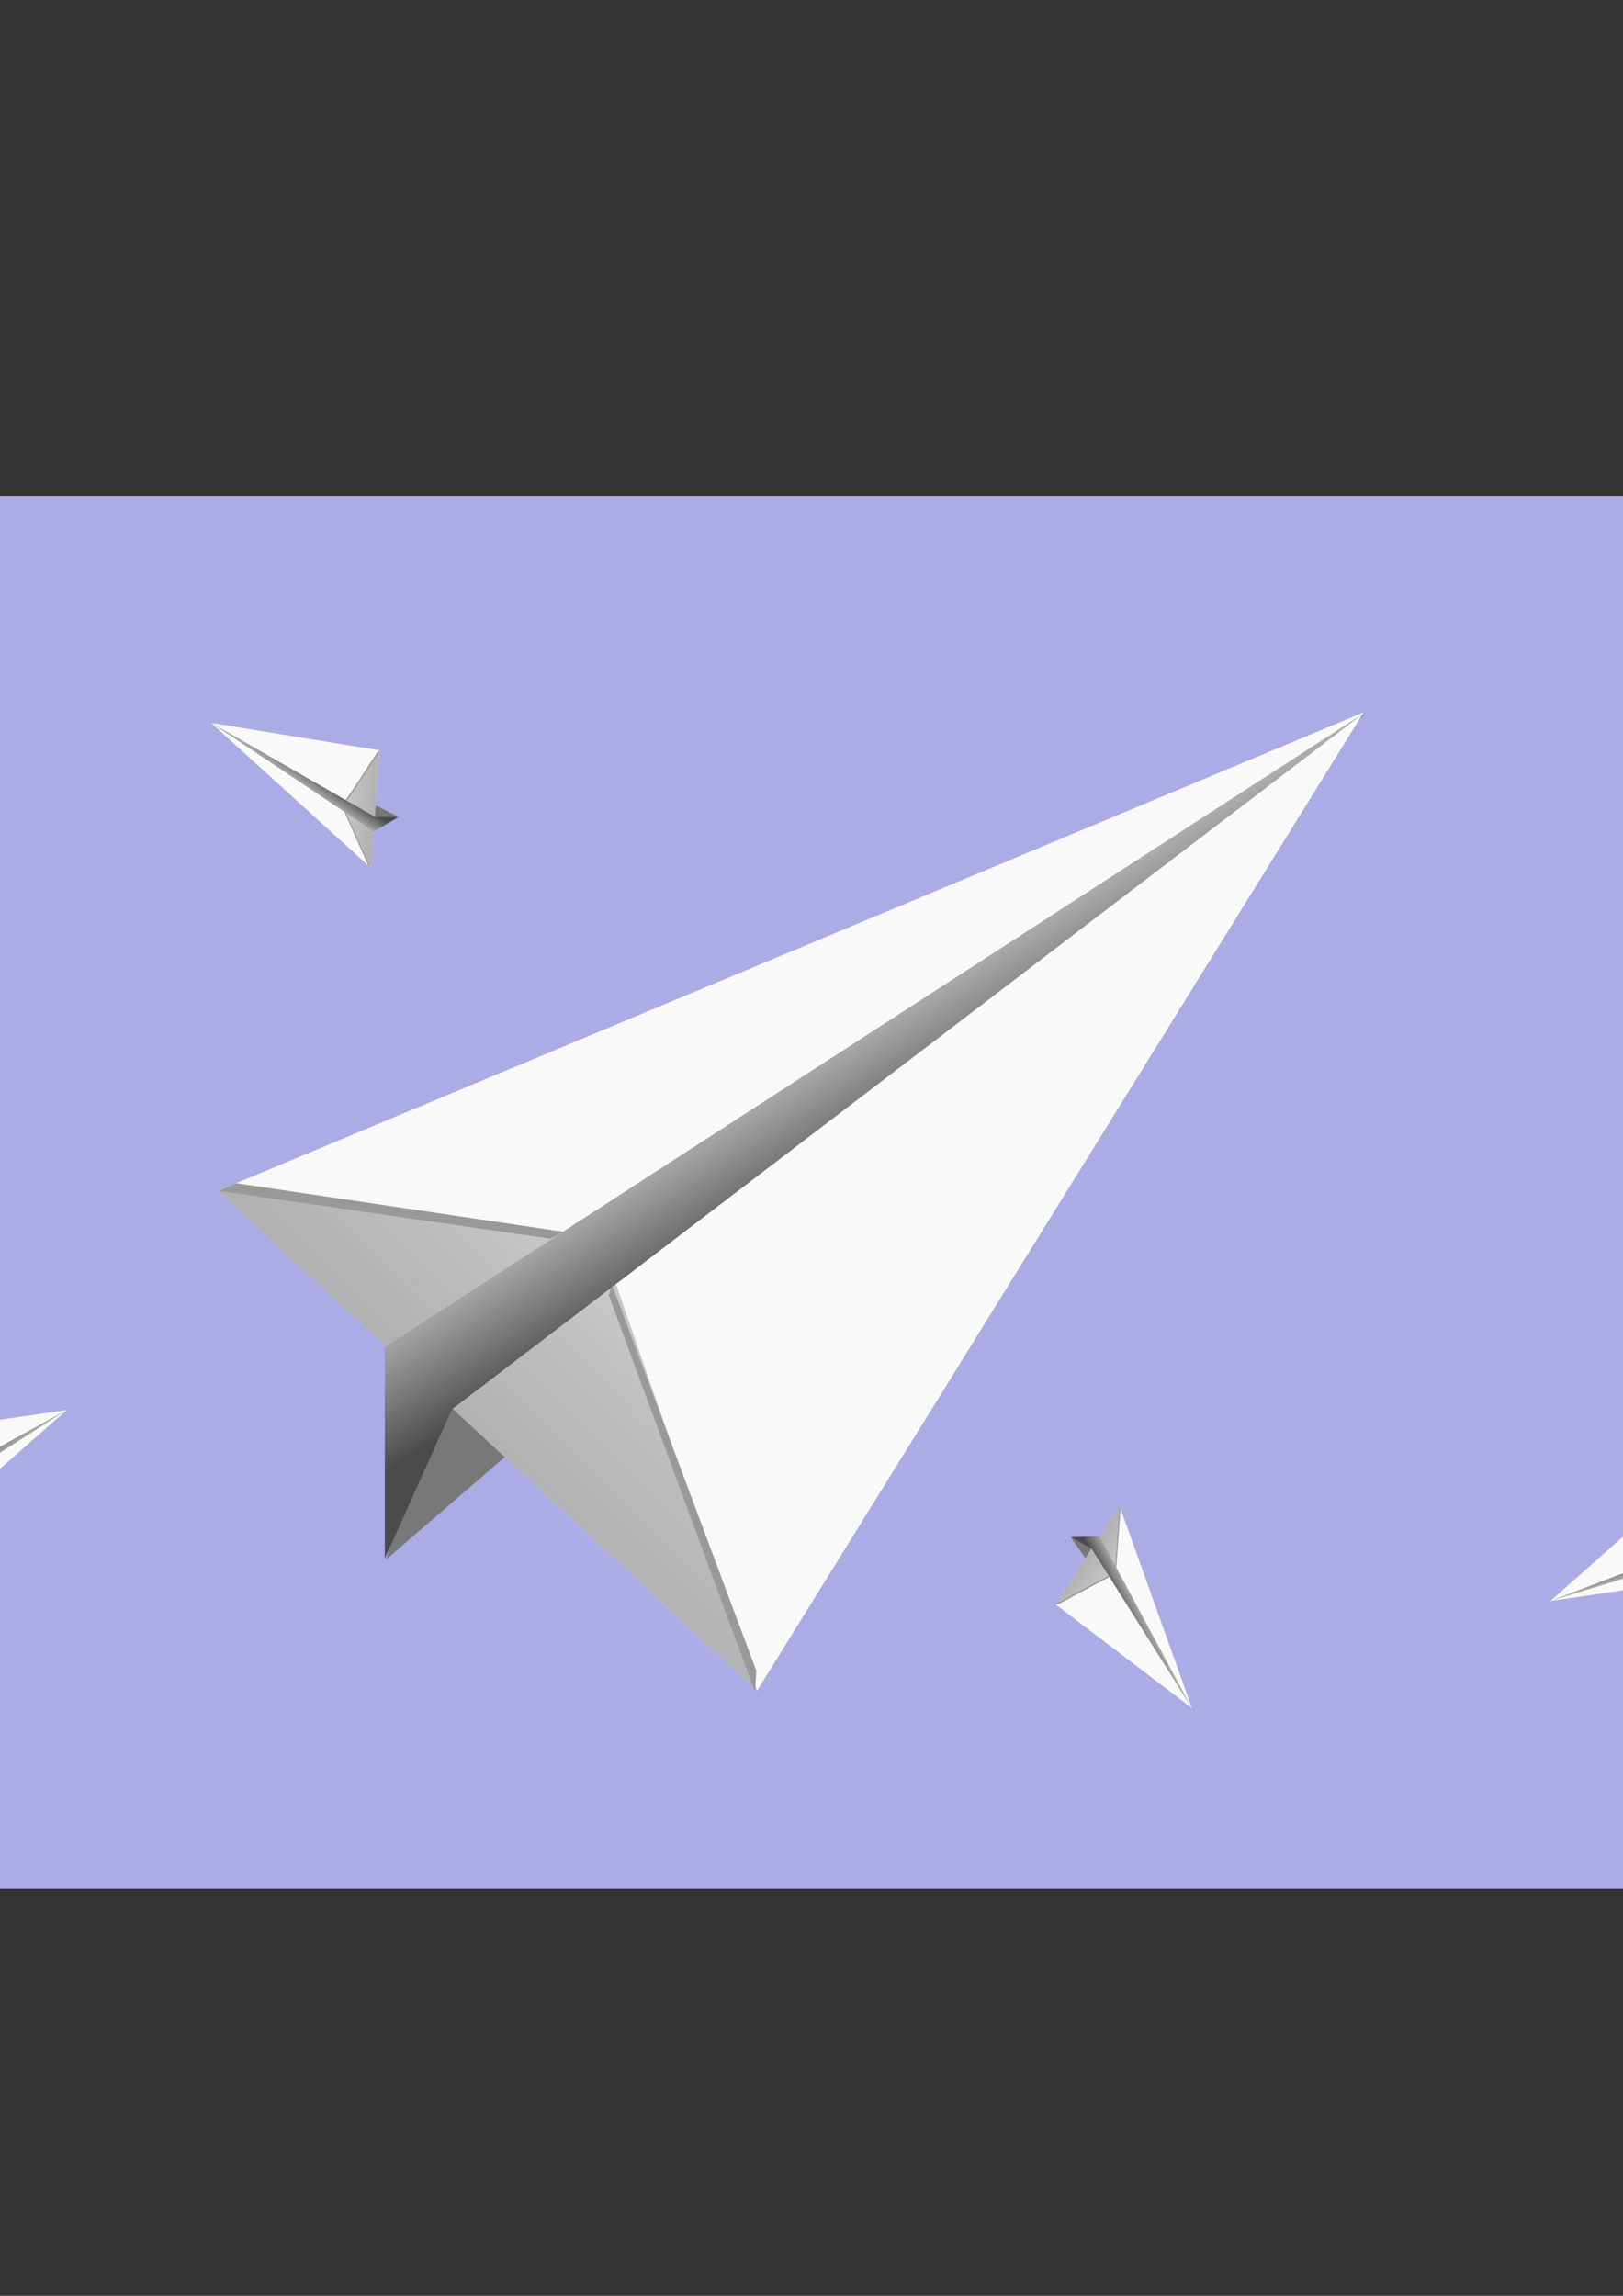 <?xml version="1.0" encoding="UTF-8" standalone="no"?>
<!-- Created with Inkscape (http://www.inkscape.org/) -->

<svg
   xmlns:dc="http://purl.org/dc/elements/1.1/"
   xmlns:cc="http://creativecommons.org/ns#"
   xmlns:rdf="http://www.w3.org/1999/02/22-rdf-syntax-ns#"
   xmlns:svg="http://www.w3.org/2000/svg"
   xmlns="http://www.w3.org/2000/svg"
   xmlns:xlink="http://www.w3.org/1999/xlink"
   xmlns:sodipodi="http://sodipodi.sourceforge.net/DTD/sodipodi-0.dtd"
   xmlns:inkscape="http://www.inkscape.org/namespaces/inkscape"
   width="793.701"
   height="1122.52"
   viewBox="0 0 210 297"
   version="1.1"
   id="svg8"
   inkscape:version="0.92.4 (unknown)"
   sodipodi:docname="paperplane.svg">
  <rect x="0" y="0" width="210" height="297" fill="#333333" stroke="none"/>
  <defs
     id="defs2">
    <linearGradient
       inkscape:collect="always"
       id="linearGradient919">
      <stop
         style="stop-color:#a4a4a4;stop-opacity:1"
         offset="0"
         id="stop915" />
      <stop
         style="stop-color:#707070;stop-opacity:0"
         offset="1"
         id="stop917" />
    </linearGradient>
    <linearGradient
       inkscape:collect="always"
       id="linearGradient909">
      <stop
         style="stop-color:#4b4b4b;stop-opacity:1"
         offset="0"
         id="stop905" />
      <stop
         style="stop-color:#c6c6c6;stop-opacity:1"
         offset="1"
         id="stop907" />
    </linearGradient>
    <linearGradient
       inkscape:collect="always"
       xlink:href="#linearGradient909"
       id="linearGradient911"
       x1="444.332"
       y1="466.837"
       x2="405.346"
       y2="404.939"
       gradientUnits="userSpaceOnUse" />
    <linearGradient
       inkscape:collect="always"
       xlink:href="#linearGradient919"
       id="linearGradient921"
       x1="20.833"
       y1="160.21"
       x2="98.519"
       y2="119.439"
       gradientUnits="userSpaceOnUse" />
    <linearGradient
       inkscape:collect="always"
       xlink:href="#linearGradient919"
       id="linearGradient4737"
       gradientUnits="userSpaceOnUse"
       x1="20.833"
       y1="160.21"
       x2="98.519"
       y2="119.439" />
    <linearGradient
       inkscape:collect="always"
       xlink:href="#linearGradient909"
       id="linearGradient4739"
       gradientUnits="userSpaceOnUse"
       x1="444.332"
       y1="466.837"
       x2="405.346"
       y2="404.939" />
    <linearGradient
       inkscape:collect="always"
       xlink:href="#linearGradient919"
       id="linearGradient4759"
       gradientUnits="userSpaceOnUse"
       x1="20.833"
       y1="160.21"
       x2="98.519"
       y2="119.439" />
    <linearGradient
       inkscape:collect="always"
       xlink:href="#linearGradient909"
       id="linearGradient4761"
       gradientUnits="userSpaceOnUse"
       x1="444.332"
       y1="466.837"
       x2="405.346"
       y2="404.939" />
    <linearGradient
       inkscape:collect="always"
       xlink:href="#linearGradient919"
       id="linearGradient4781"
       gradientUnits="userSpaceOnUse"
       x1="20.833"
       y1="160.21"
       x2="98.519"
       y2="119.439" />
    <linearGradient
       inkscape:collect="always"
       xlink:href="#linearGradient909"
       id="linearGradient4783"
       gradientUnits="userSpaceOnUse"
       x1="444.332"
       y1="466.837"
       x2="405.346"
       y2="404.939" />
    <linearGradient
       inkscape:collect="always"
       xlink:href="#linearGradient919"
       id="linearGradient4803"
       gradientUnits="userSpaceOnUse"
       x1="20.833"
       y1="160.21"
       x2="98.519"
       y2="119.439" />
    <linearGradient
       inkscape:collect="always"
       xlink:href="#linearGradient909"
       id="linearGradient4805"
       gradientUnits="userSpaceOnUse"
       x1="444.332"
       y1="466.837"
       x2="405.346"
       y2="404.939" />
    <linearGradient
       inkscape:collect="always"
       xlink:href="#linearGradient919"
       id="linearGradient4825"
       gradientUnits="userSpaceOnUse"
       x1="20.833"
       y1="160.21"
       x2="98.519"
       y2="119.439" />
    <linearGradient
       inkscape:collect="always"
       xlink:href="#linearGradient909"
       id="linearGradient4827"
       gradientUnits="userSpaceOnUse"
       x1="444.332"
       y1="466.837"
       x2="405.346"
       y2="404.939" />
  </defs>
  <sodipodi:namedview
     id="base"
     pagecolor="#ffffff"
     bordercolor="#666666"
     borderopacity="1.0"
     inkscape:pageopacity="0.0"
     inkscape:pageshadow="2"
     inkscape:zoom="0.25"
     inkscape:cx="8.6203512"
     inkscape:cy="133.31667"
     inkscape:document-units="px"
     inkscape:current-layer="layer2"
     showgrid="false"
     units="px"
     showborder="false"
     inkscape:snap-intersection-paths="true"
     inkscape:snap-smooth-nodes="true"
     inkscape:snap-midpoints="false"
     inkscape:snap-object-midpoints="true"
     inkscape:object-nodes="true"
     inkscape:snap-others="false"
     inkscape:snap-nodes="false"
     inkscape:object-paths="true"
     inkscape:window-width="1280"
     inkscape:window-height="987"
     inkscape:window-x="0"
     inkscape:window-y="0"
     inkscape:window-maximized="1" />
  <g
     inkscape:label="Layer 1"
     inkscape:groupmode="layer"
     id="layer1">
    <rect
       style="opacity:1;fill:#ababe5;fill-opacity:1;fill-rule:evenodd;stroke:none;stroke-width:2.646;stroke-miterlimit:4;stroke-dasharray:none;stroke-opacity:1"
       id="rect815"
       width="304.271"
       height="180.181"
       x="-43.392"
       y="64.167" />
  </g>
  <g
     inkscape:groupmode="layer"
     id="layer2"
     inkscape:label="Layer 2"
     style="display:inline">
    <g
       id="g859" />
    <g
       id="g974">
      <g
         transform="translate(-2.993,26.192)"
         id="g895">
        <path
           inkscape:connector-curvature="0"
           style="fill:#787878;fill-opacity:1;stroke:none;stroke-width:1px;stroke-linecap:butt;stroke-linejoin:miter;stroke-opacity:1"
           d="m 678.379,249.277 -478.613,309.875 25.666,23.797 -25.666,79.57 z"
           transform="scale(0.265)"
           id="path879" />
        <g
           id="g873"
           transform="matrix(1.042,-0.22,0.247,0.914,-22.582,26.753)">
          <path
             style="display:inline;opacity:1;fill:#f9f9f9;fill-opacity:1;fill-rule:evenodd;stroke:none;stroke-width:3.521;stroke-miterlimit:4;stroke-dasharray:none;stroke-opacity:1"
             inkscape:transform-center-y="-24.260015"
             d="M 71.468,198.599 24.014,116.406 173.8,84.723 Z"
             id="path851"
             inkscape:connector-curvature="0"
             sodipodi:nodetypes="cccc" />
          <path
             style="opacity:1;fill:url(#linearGradient921);fill-opacity:1;fill-rule:evenodd;stroke:none;stroke-width:1.377;stroke-miterlimit:4;stroke-dasharray:none;stroke-opacity:1"
             inkscape:transform-center-y="-3.7107173"
             d="M 71.468,198.599 24.014,116.406 67.468,134.708 Z"
             id="path854"
             inkscape:connector-curvature="0"
             sodipodi:nodetypes="cccc" />
          <path
             inkscape:connector-curvature="0"
             style="opacity:1;fill:url(#linearGradient911);fill-opacity:1;fill-rule:evenodd;stroke:none;stroke-width:4.154;stroke-miterlimit:4;stroke-dasharray:none;stroke-opacity:1"
             d="m 678.379,249.277 -478.613,309.875 v 103.367 l 32.805,-72.951 z"
             transform="matrix(0.24,0.058,-0.065,0.274,27.063,-22.753)"
             id="path856" />
        </g>
      </g>
      <path
         inkscape:connector-curvature="0"
         id="path927"
         d="m 30.559,153.067 42.333,6.284 -1.609,0.915 -43.064,-6.197 z"
         style="fill:#999999;stroke:none;stroke-width:0.265px;stroke-linecap:butt;stroke-linejoin:miter;stroke-opacity:1" />
      <path
         inkscape:connector-curvature="0"
         id="path933"
         d="m 78.762,167.553 0.436,-1.33 18.657,49.912 -0.157,2.756 z"
         style="fill:#999999;stroke:none;stroke-width:0.177px;stroke-linecap:butt;stroke-linejoin:miter;stroke-opacity:1" />
    </g>
    <g
       id="g4835"
       inkscape:export-xdpi="82.050003"
       inkscape:export-ydpi="82.050003">
      <g
         inkscape:export-ydpi="4.0500002"
         inkscape:export-xdpi="4.0500002"
         id="g4717">
        <rect
           style="opacity:1;fill:#403e88;fill-opacity:1;fill-rule:evenodd;stroke:none;stroke-width:2.533;stroke-miterlimit:4;stroke-dasharray:none;stroke-opacity:1"
           id="rect976"
           width="174.955"
           height="190.83"
           x="-25.357"
           y="314.341"
           ry="26.987"
           rx="30.167" />
        <g
           id="g4709"
           transform="matrix(0.903,0,0,0.903,10.55,36.191)">
          <g
             transform="matrix(1.424,0,0,1.424,-13.761,-157.447)"
             id="text4692"
             style="font-style:normal;font-variant:normal;font-weight:normal;font-stretch:normal;font-size:165.899px;line-height:1.25;font-family:'Amiri Quran';-inkscape-font-specification:'Amiri Quran, Normal';font-variant-ligatures:normal;font-variant-caps:normal;font-variant-numeric:normal;font-feature-settings:normal;text-align:start;letter-spacing:0px;word-spacing:0px;writing-mode:lr-tb;text-anchor:start;fill:#ffffff;fill-opacity:1;stroke:none;stroke-width:14.029"
             aria-label="f" />
          <g
             aria-label="f"
             style="font-style:normal;font-variant:normal;font-weight:normal;font-stretch:normal;font-size:165.899px;line-height:1.25;font-family:'Amiri Quran';-inkscape-font-specification:'Amiri Quran, Normal';font-variant-ligatures:normal;font-variant-caps:normal;font-variant-numeric:normal;font-feature-settings:normal;text-align:start;letter-spacing:0px;word-spacing:0px;writing-mode:lr-tb;text-anchor:start;fill:#ffffff;fill-opacity:1;stroke:none;stroke-width:14.029"
             id="g4703"
             transform="matrix(1.424,0,0,1.424,-13.761,-157.447)">
            <path
               d="m 91.675,349.814 v 12.394 H 79.726 c -5.346,0 -9.073,1.08 -11.179,3.24 -2.052,2.16 -3.078,6.048 -3.078,11.665 v 21.147 h 24.545 v 11.584 h -24.545 v 66.015 H 50.483 V 409.843 H 36.226 v -11.584 h 14.257 v -19.446 c 0,-10.099 2.349,-17.443 7.047,-22.033 4.698,-4.644 12.151,-6.966 22.357,-6.966 z"
               style="font-style:normal;font-variant:normal;font-weight:normal;font-stretch:normal;font-size:165.899px;font-family:'Amiri Quran';-inkscape-font-specification:'Amiri Quran, Normal';font-variant-ligatures:normal;font-variant-caps:normal;font-variant-numeric:normal;font-feature-settings:normal;text-align:start;writing-mode:lr-tb;text-anchor:start;fill:#ffffff;stroke-width:14.029"
               id="path4701"
               inkscape:connector-curvature="0"
               sodipodi:nodetypes="ccscsccccccccccscsc" />
          </g>
        </g>
      </g>
    </g>
    <g
       id="g4735"
       transform="matrix(-0.091,-0.155,0.116,-0.068,32.687,127.135)">
      <g
         id="g4729"
         transform="translate(-2.993,26.192)">
        <path
           id="path4719"
           transform="scale(0.265)"
           d="m 678.379,249.277 -478.613,309.875 25.666,23.797 -25.666,79.57 z"
           style="fill:#787878;fill-opacity:1;stroke:none;stroke-width:1px;stroke-linecap:butt;stroke-linejoin:miter;stroke-opacity:1"
           inkscape:connector-curvature="0" />
        <g
           transform="matrix(1.042,-0.22,0.247,0.914,-22.582,26.753)"
           id="g4727">
          <path
             sodipodi:nodetypes="cccc"
             inkscape:connector-curvature="0"
             id="path4721"
             d="M 71.468,198.599 24.014,116.406 173.8,84.723 Z"
             inkscape:transform-center-y="-24.260015"
             style="display:inline;opacity:1;fill:#f9f9f9;fill-opacity:1;fill-rule:evenodd;stroke:none;stroke-width:3.521;stroke-miterlimit:4;stroke-dasharray:none;stroke-opacity:1" />
          <path
             sodipodi:nodetypes="cccc"
             inkscape:connector-curvature="0"
             id="path4723"
             d="M 71.468,198.599 24.014,116.406 67.468,134.708 Z"
             inkscape:transform-center-y="-3.7107173"
             style="opacity:1;fill:url(#linearGradient4737);fill-opacity:1;fill-rule:evenodd;stroke:none;stroke-width:1.377;stroke-miterlimit:4;stroke-dasharray:none;stroke-opacity:1" />
          <path
             id="path4725"
             transform="matrix(0.24,0.058,-0.065,0.274,27.063,-22.753)"
             d="m 678.379,249.277 -478.613,309.875 v 103.367 l 32.805,-72.951 z"
             style="opacity:1;fill:url(#linearGradient4739);fill-opacity:1;fill-rule:evenodd;stroke:none;stroke-width:4.154;stroke-miterlimit:4;stroke-dasharray:none;stroke-opacity:1"
             inkscape:connector-curvature="0" />
        </g>
      </g>
      <path
         style="fill:#999999;stroke:none;stroke-width:0.265px;stroke-linecap:butt;stroke-linejoin:miter;stroke-opacity:1"
         d="m 30.559,153.067 42.333,6.284 -1.609,0.915 -43.064,-6.197 z"
         id="path4731"
         inkscape:connector-curvature="0" />
      <path
         style="fill:#999999;stroke:none;stroke-width:0.177px;stroke-linecap:butt;stroke-linejoin:miter;stroke-opacity:1"
         d="m 78.762,167.553 0.436,-1.33 18.657,49.912 -0.157,2.756 z"
         id="path4733"
         inkscape:connector-curvature="0" />
    </g>
    <g
       transform="matrix(0.093,-0.153,-0.115,-0.07,2.832,215.858)"
       id="g4757">
      <g
         transform="translate(-2.993,26.192)"
         id="g4751">
        <path
           inkscape:connector-curvature="0"
           style="fill:#787878;fill-opacity:1;stroke:none;stroke-width:1px;stroke-linecap:butt;stroke-linejoin:miter;stroke-opacity:1"
           d="m 678.379,249.277 -478.613,309.875 25.666,23.797 -25.666,79.57 z"
           transform="scale(0.265)"
           id="path4741" />
        <g
           id="g4749"
           transform="matrix(1.042,-0.22,0.247,0.914,-22.582,26.753)">
          <path
             style="display:inline;opacity:1;fill:#f9f9f9;fill-opacity:1;fill-rule:evenodd;stroke:none;stroke-width:3.521;stroke-miterlimit:4;stroke-dasharray:none;stroke-opacity:1"
             inkscape:transform-center-y="-24.260015"
             d="M 71.468,198.599 24.014,116.406 173.8,84.723 Z"
             id="path4743"
             inkscape:connector-curvature="0"
             sodipodi:nodetypes="cccc" />
          <path
             style="opacity:1;fill:url(#linearGradient4759);fill-opacity:1;fill-rule:evenodd;stroke:none;stroke-width:1.377;stroke-miterlimit:4;stroke-dasharray:none;stroke-opacity:1"
             inkscape:transform-center-y="-3.7107173"
             d="M 71.468,198.599 24.014,116.406 67.468,134.708 Z"
             id="path4745"
             inkscape:connector-curvature="0"
             sodipodi:nodetypes="cccc" />
          <path
             inkscape:connector-curvature="0"
             style="opacity:1;fill:url(#linearGradient4761);fill-opacity:1;fill-rule:evenodd;stroke:none;stroke-width:4.154;stroke-miterlimit:4;stroke-dasharray:none;stroke-opacity:1"
             d="m 678.379,249.277 -478.613,309.875 v 103.367 l 32.805,-72.951 z"
             transform="matrix(0.24,0.058,-0.065,0.274,27.063,-22.753)"
             id="path4747" />
        </g>
      </g>
      <path
         inkscape:connector-curvature="0"
         id="path4753"
         d="m 30.559,153.067 42.333,6.284 -1.609,0.915 -43.064,-6.197 z"
         style="fill:#999999;stroke:none;stroke-width:0.265px;stroke-linecap:butt;stroke-linejoin:miter;stroke-opacity:1" />
      <path
         inkscape:connector-curvature="0"
         id="path4755"
         d="m 78.762,167.553 0.436,-1.33 18.657,49.912 -0.157,2.756 z"
         style="fill:#999999;stroke:none;stroke-width:0.177px;stroke-linecap:butt;stroke-linejoin:miter;stroke-opacity:1" />
    </g>
    <g
       id="g4779"
       transform="matrix(0.007,0.179,-0.135,0.005,165.44,188.941)">
      <g
         id="g4773"
         transform="translate(-2.993,26.192)">
        <path
           id="path4763"
           transform="scale(0.265)"
           d="m 678.379,249.277 -478.613,309.875 25.666,23.797 -25.666,79.57 z"
           style="fill:#787878;fill-opacity:1;stroke:none;stroke-width:1px;stroke-linecap:butt;stroke-linejoin:miter;stroke-opacity:1"
           inkscape:connector-curvature="0" />
        <g
           transform="matrix(1.042,-0.22,0.247,0.914,-22.582,26.753)"
           id="g4771">
          <path
             sodipodi:nodetypes="cccc"
             inkscape:connector-curvature="0"
             id="path4765"
             d="M 71.468,198.599 24.014,116.406 173.8,84.723 Z"
             inkscape:transform-center-y="-24.260015"
             style="display:inline;opacity:1;fill:#f9f9f9;fill-opacity:1;fill-rule:evenodd;stroke:none;stroke-width:3.521;stroke-miterlimit:4;stroke-dasharray:none;stroke-opacity:1" />
          <path
             sodipodi:nodetypes="cccc"
             inkscape:connector-curvature="0"
             id="path4767"
             d="M 71.468,198.599 24.014,116.406 67.468,134.708 Z"
             inkscape:transform-center-y="-3.7107173"
             style="opacity:1;fill:url(#linearGradient4781);fill-opacity:1;fill-rule:evenodd;stroke:none;stroke-width:1.377;stroke-miterlimit:4;stroke-dasharray:none;stroke-opacity:1" />
          <path
             id="path4769"
             transform="matrix(0.24,0.058,-0.065,0.274,27.063,-22.753)"
             d="m 678.379,249.277 -478.613,309.875 v 103.367 l 32.805,-72.951 z"
             style="opacity:1;fill:url(#linearGradient4783);fill-opacity:1;fill-rule:evenodd;stroke:none;stroke-width:4.154;stroke-miterlimit:4;stroke-dasharray:none;stroke-opacity:1"
             inkscape:connector-curvature="0" />
        </g>
      </g>
      <path
         style="fill:#999999;stroke:none;stroke-width:0.265px;stroke-linecap:butt;stroke-linejoin:miter;stroke-opacity:1"
         d="m 30.559,153.067 42.333,6.284 -1.609,0.915 -43.064,-6.197 z"
         id="path4775"
         inkscape:connector-curvature="0" />
      <path
         style="fill:#999999;stroke:none;stroke-width:0.177px;stroke-linecap:butt;stroke-linejoin:miter;stroke-opacity:1"
         d="m 78.762,167.553 0.436,-1.33 18.657,49.912 -0.157,2.756 z"
         id="path4777"
         inkscape:connector-curvature="0" />
    </g>
    <g
       transform="matrix(-0.177,-0.028,0.021,-0.133,229.873,224.321)"
       id="g4801">
      <g
         transform="translate(-2.993,26.192)"
         id="g4795">
        <path
           inkscape:connector-curvature="0"
           style="fill:#787878;fill-opacity:1;stroke:none;stroke-width:1px;stroke-linecap:butt;stroke-linejoin:miter;stroke-opacity:1"
           d="m 678.379,249.277 -478.613,309.875 25.666,23.797 -25.666,79.57 z"
           transform="scale(0.265)"
           id="path4785" />
        <g
           id="g4793"
           transform="matrix(1.042,-0.22,0.247,0.914,-22.582,26.753)">
          <path
             style="display:inline;opacity:1;fill:#f9f9f9;fill-opacity:1;fill-rule:evenodd;stroke:none;stroke-width:3.521;stroke-miterlimit:4;stroke-dasharray:none;stroke-opacity:1"
             inkscape:transform-center-y="-24.260015"
             d="M 71.468,198.599 24.014,116.406 173.8,84.723 Z"
             id="path4787"
             inkscape:connector-curvature="0"
             sodipodi:nodetypes="cccc" />
          <path
             style="opacity:1;fill:url(#linearGradient4803);fill-opacity:1;fill-rule:evenodd;stroke:none;stroke-width:1.377;stroke-miterlimit:4;stroke-dasharray:none;stroke-opacity:1"
             inkscape:transform-center-y="-3.7107173"
             d="M 71.468,198.599 24.014,116.406 67.468,134.708 Z"
             id="path4789"
             inkscape:connector-curvature="0"
             sodipodi:nodetypes="cccc" />
          <path
             inkscape:connector-curvature="0"
             style="opacity:1;fill:url(#linearGradient4805);fill-opacity:1;fill-rule:evenodd;stroke:none;stroke-width:4.154;stroke-miterlimit:4;stroke-dasharray:none;stroke-opacity:1"
             d="m 678.379,249.277 -478.613,309.875 v 103.367 l 32.805,-72.951 z"
             transform="matrix(0.24,0.058,-0.065,0.274,27.063,-22.753)"
             id="path4791" />
        </g>
      </g>
      <path
         inkscape:connector-curvature="0"
         id="path4797"
         d="m 30.559,153.067 42.333,6.284 -1.609,0.915 -43.064,-6.197 z"
         style="fill:#999999;stroke:none;stroke-width:0.265px;stroke-linecap:butt;stroke-linejoin:miter;stroke-opacity:1" />
      <path
         inkscape:connector-curvature="0"
         id="path4799"
         d="m 78.762,167.553 0.436,-1.33 18.657,49.912 -0.157,2.756 z"
         style="fill:#999999;stroke:none;stroke-width:0.177px;stroke-linecap:butt;stroke-linejoin:miter;stroke-opacity:1" />
    </g>
    <g
       id="g4823"
       transform="matrix(0.034,0.176,-0.133,0.025,241.231,107.319)">
      <g
         id="g4817"
         transform="translate(-2.993,26.192)">
        <path
           id="path4807"
           transform="scale(0.265)"
           d="m 678.379,249.277 -478.613,309.875 25.666,23.797 -25.666,79.57 z"
           style="fill:#787878;fill-opacity:1;stroke:none;stroke-width:1px;stroke-linecap:butt;stroke-linejoin:miter;stroke-opacity:1"
           inkscape:connector-curvature="0" />
        <g
           transform="matrix(1.042,-0.22,0.247,0.914,-22.582,26.753)"
           id="g4815">
          <path
             sodipodi:nodetypes="cccc"
             inkscape:connector-curvature="0"
             id="path4809"
             d="M 71.468,198.599 24.014,116.406 173.8,84.723 Z"
             inkscape:transform-center-y="-24.260015"
             style="display:inline;opacity:1;fill:#f9f9f9;fill-opacity:1;fill-rule:evenodd;stroke:none;stroke-width:3.521;stroke-miterlimit:4;stroke-dasharray:none;stroke-opacity:1" />
          <path
             sodipodi:nodetypes="cccc"
             inkscape:connector-curvature="0"
             id="path4811"
             d="M 71.468,198.599 24.014,116.406 67.468,134.708 Z"
             inkscape:transform-center-y="-3.7107173"
             style="opacity:1;fill:url(#linearGradient4825);fill-opacity:1;fill-rule:evenodd;stroke:none;stroke-width:1.377;stroke-miterlimit:4;stroke-dasharray:none;stroke-opacity:1" />
          <path
             id="path4813"
             transform="matrix(0.24,0.058,-0.065,0.274,27.063,-22.753)"
             d="m 678.379,249.277 -478.613,309.875 v 103.367 l 32.805,-72.951 z"
             style="opacity:1;fill:url(#linearGradient4827);fill-opacity:1;fill-rule:evenodd;stroke:none;stroke-width:4.154;stroke-miterlimit:4;stroke-dasharray:none;stroke-opacity:1"
             inkscape:connector-curvature="0" />
        </g>
      </g>
      <path
         style="fill:#999999;stroke:none;stroke-width:0.265px;stroke-linecap:butt;stroke-linejoin:miter;stroke-opacity:1"
         d="m 30.559,153.067 42.333,6.284 -1.609,0.915 -43.064,-6.197 z"
         id="path4819"
         inkscape:connector-curvature="0" />
      <path
         style="fill:#999999;stroke:none;stroke-width:0.177px;stroke-linecap:butt;stroke-linejoin:miter;stroke-opacity:1"
         d="m 78.762,167.553 0.436,-1.33 18.657,49.912 -0.157,2.756 z"
         id="path4821"
         inkscape:connector-curvature="0" />
    </g>
  </g>
</svg>
